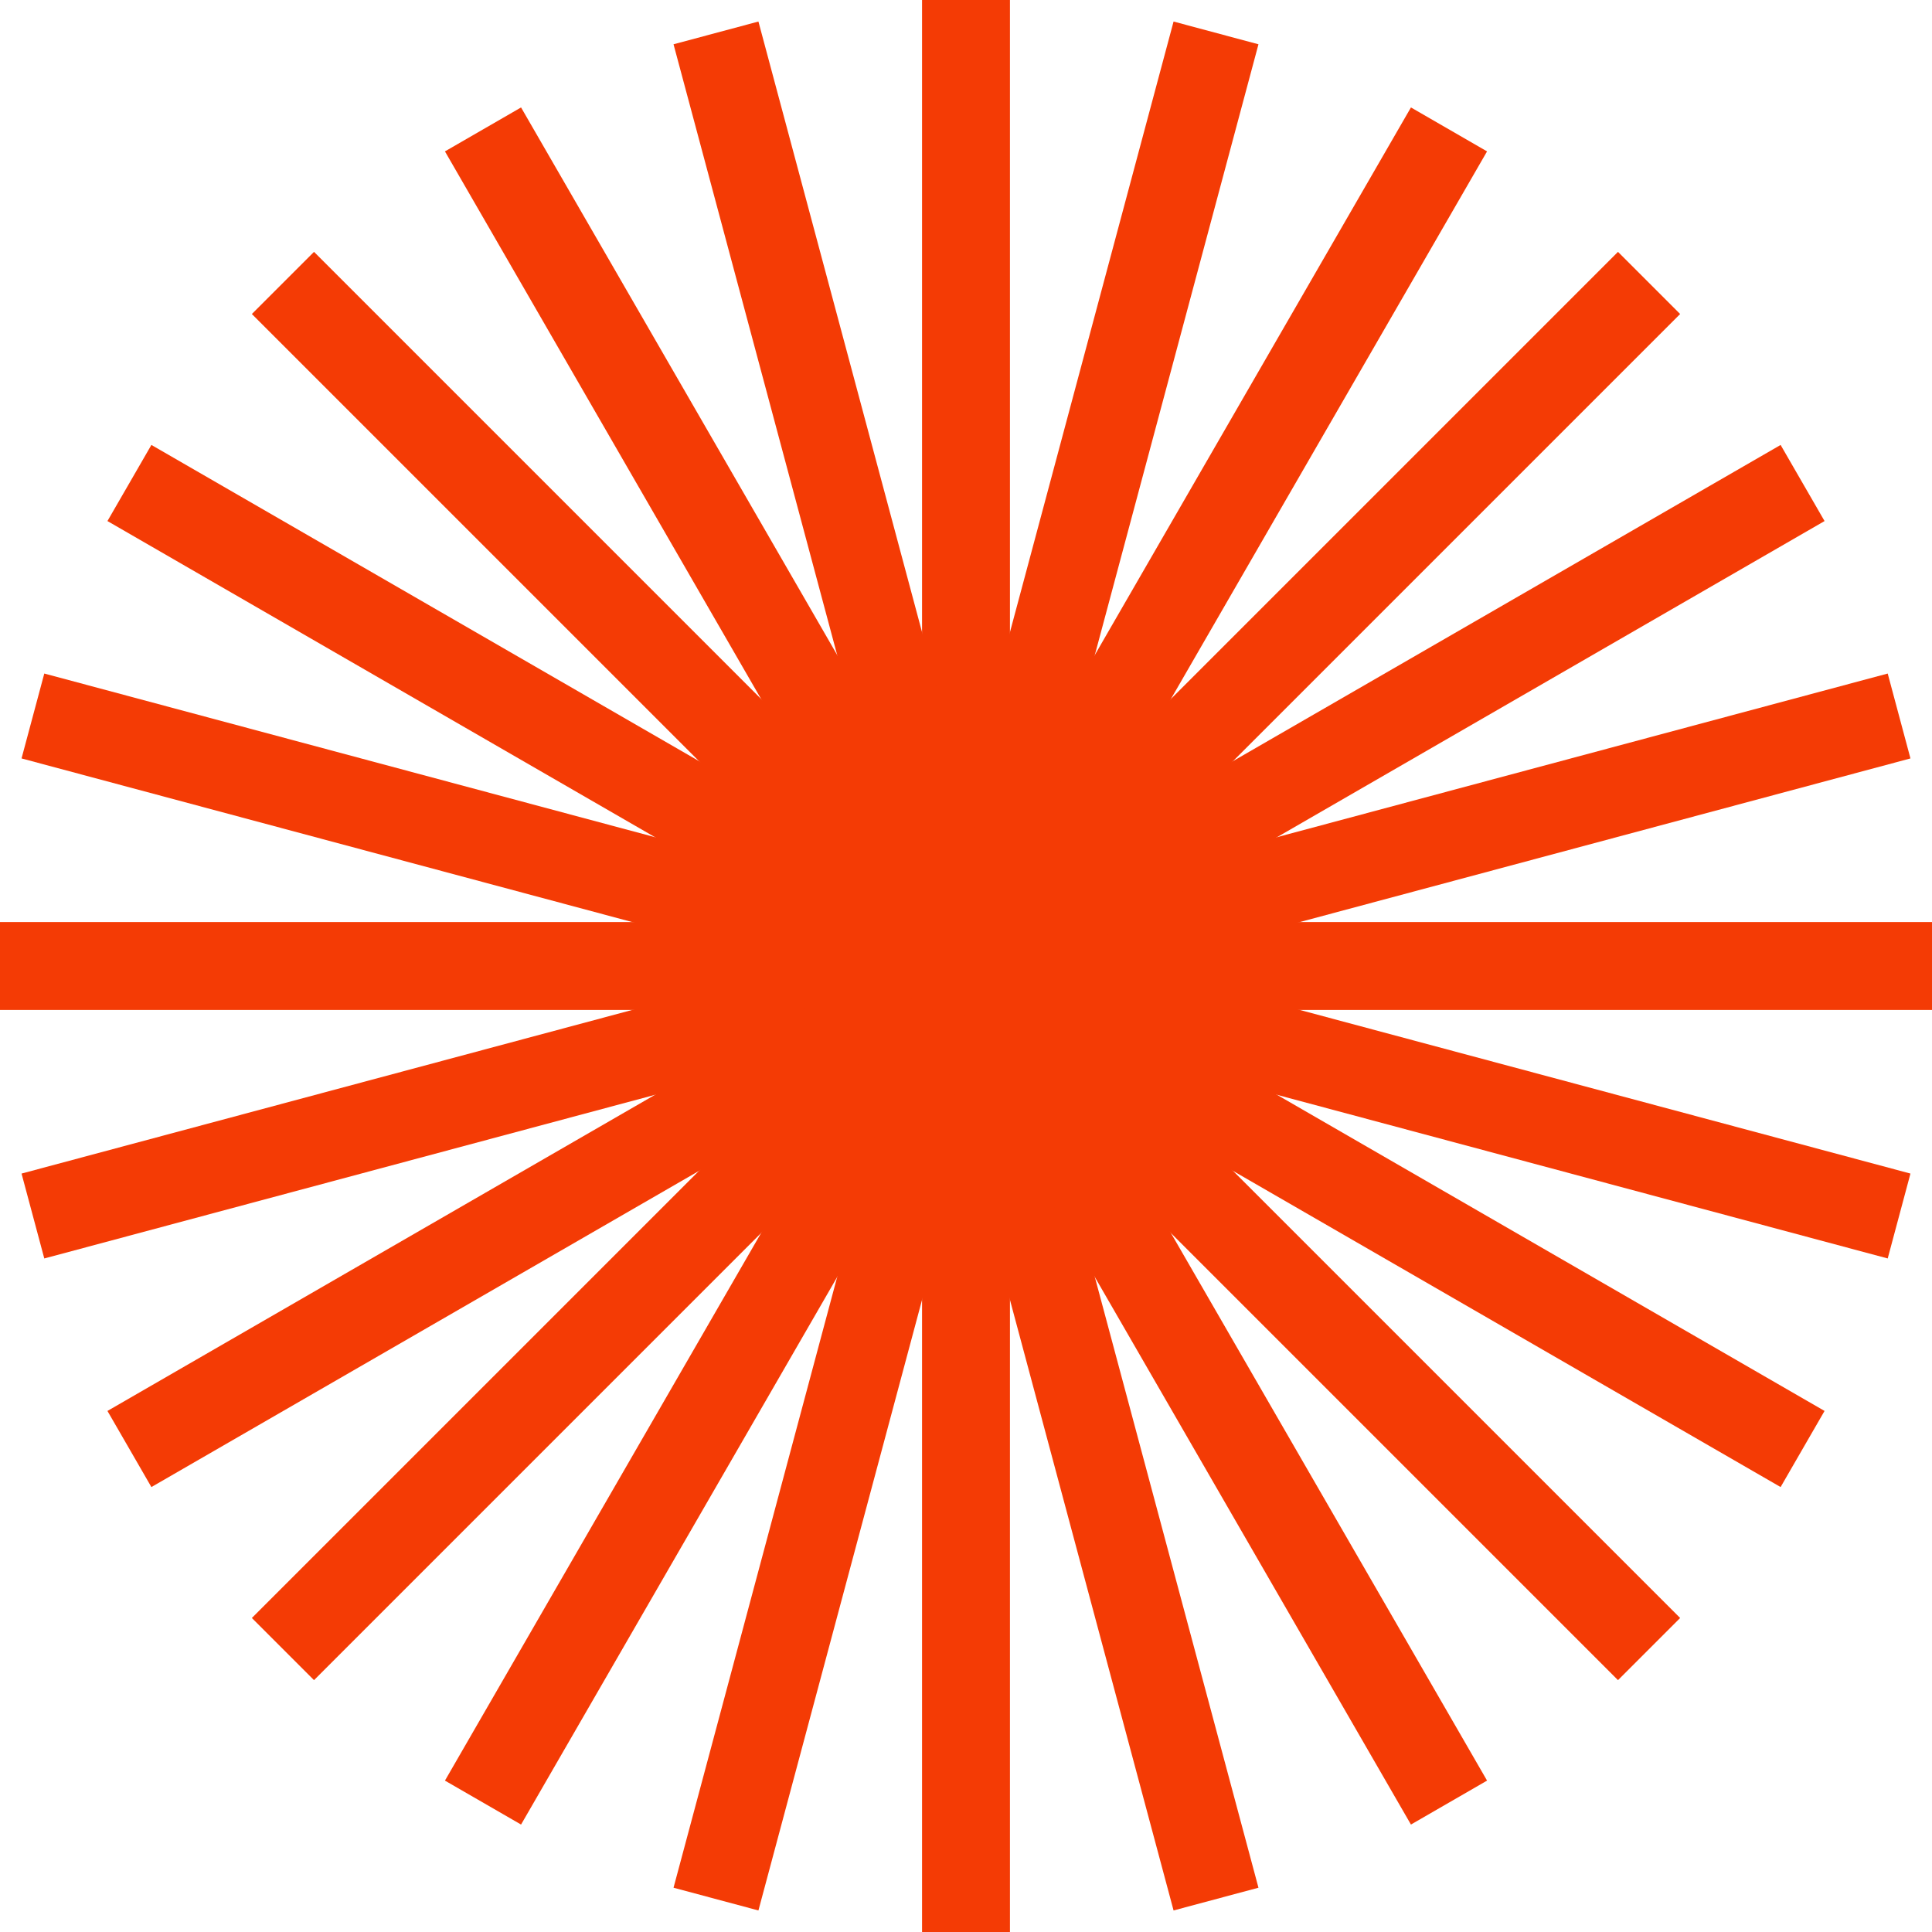 <svg width="574" height="574" viewBox="0 0 574 574" fill="none" xmlns="http://www.w3.org/2000/svg">
<rect y="273.944" width="574" height="26.113" fill="#F43B05"/>
<rect x="6.4" y="348.67" width="574" height="26.113" transform="rotate(-15 6.4 348.67)" fill="#F43B05"/>
<rect x="31.923" y="419.193" width="574" height="26.113" transform="rotate(-30 31.923 419.193)" fill="#F43B05"/>
<rect x="74.828" y="480.707" width="574" height="26.113" transform="rotate(-45 74.828 480.707)" fill="#F43B05"/>
<rect x="132.193" y="529.021" width="574" height="26.113" transform="rotate(-60 132.193 529.021)" fill="#F43B05"/>
<rect x="200.107" y="560.841" width="574" height="26.113" transform="rotate(-75 200.107 560.841)" fill="#F43B05"/>
<rect x="273.943" y="574" width="574" height="26.113" transform="rotate(-90 273.943 574)" fill="#F43B05"/>
<rect x="348.669" y="567.6" width="574" height="26.113" transform="rotate(-105 348.669 567.6)" fill="#F43B05"/>
<rect x="419.193" y="542.077" width="574" height="26.113" transform="rotate(-120 419.193 542.077)" fill="#F43B05"/>
<rect x="480.708" y="499.172" width="574" height="26.113" transform="rotate(-135 480.708 499.172)" fill="#F43B05"/>
<rect x="529.021" y="441.807" width="574" height="26.113" transform="rotate(-150 529.021 441.807)" fill="#F43B05"/>
<rect x="560.841" y="373.892" width="574" height="26.113" transform="rotate(-165 560.841 373.892)" fill="#F43B05"/>
</svg>
